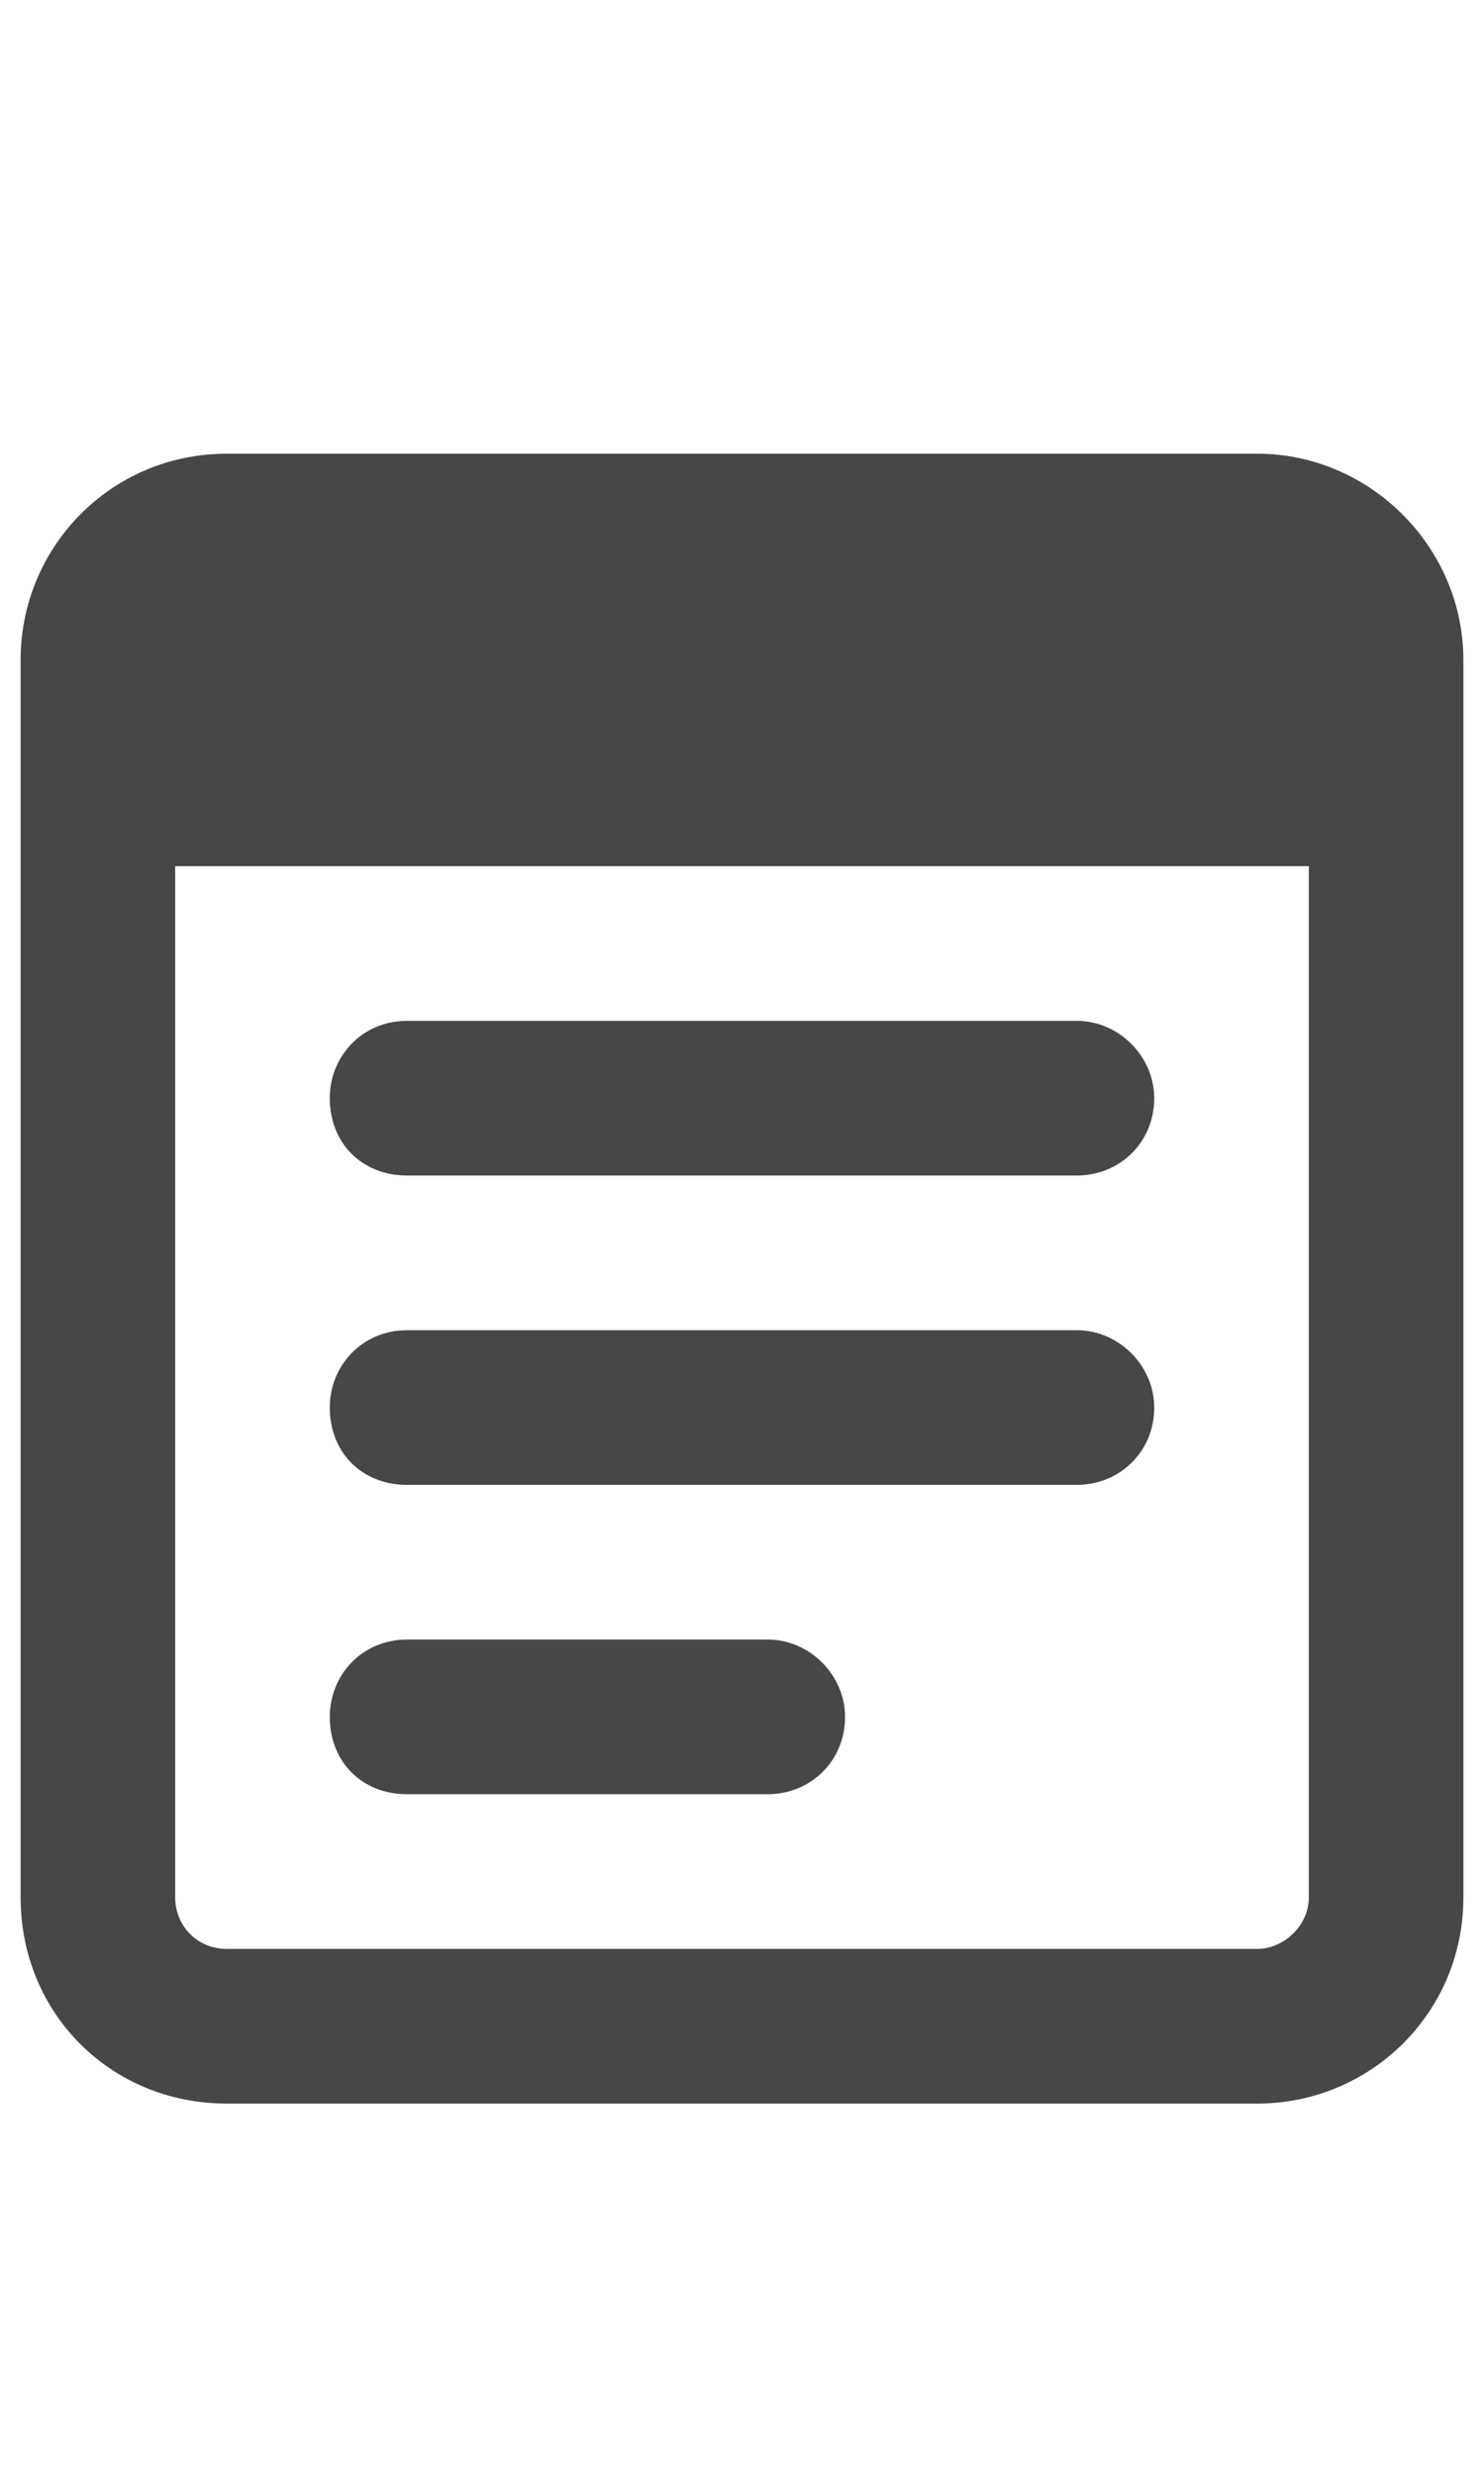 <svg width="18" height="30" viewBox="0 0 18 30" fill="none" xmlns="http://www.w3.org/2000/svg">
<g id="label-paired / lg / memo-pad-lg / bold" clip-path="url(#clip0_2981_845)">
<path id="icon" d="M15.875 10.5H2.125V23C2.125 23.352 2.398 23.625 2.75 23.625H15.25C15.562 23.625 15.875 23.352 15.875 23V10.5ZM2.75 5.5H15.25C16.617 5.5 17.75 6.633 17.75 8V23C17.75 24.406 16.617 25.5 15.25 25.5H2.75C1.344 25.5 0.25 24.406 0.25 23V8C0.25 6.633 1.344 5.5 2.75 5.5ZM4 13.312C4 12.805 4.391 12.375 4.938 12.375H13.062C13.57 12.375 14 12.805 14 13.312C14 13.859 13.57 14.25 13.062 14.25H4.938C4.391 14.25 4 13.859 4 13.312ZM4 17.062C4 16.555 4.391 16.125 4.938 16.125H13.062C13.57 16.125 14 16.555 14 17.062C14 17.609 13.57 18 13.062 18H4.938C4.391 18 4 17.609 4 17.062ZM4 20.812C4 20.305 4.391 19.875 4.938 19.875H9.312C9.82 19.875 10.25 20.305 10.25 20.812C10.25 21.359 9.82 21.75 9.312 21.75H4.938C4.391 21.75 4 21.359 4 20.812Z" fill="black" fill-opacity="0.72"/>
</g>
<defs>
<clipPath id="clip0_2981_845">
<rect width="18" height="30" fill="white"/>
</clipPath>
</defs>
</svg>
